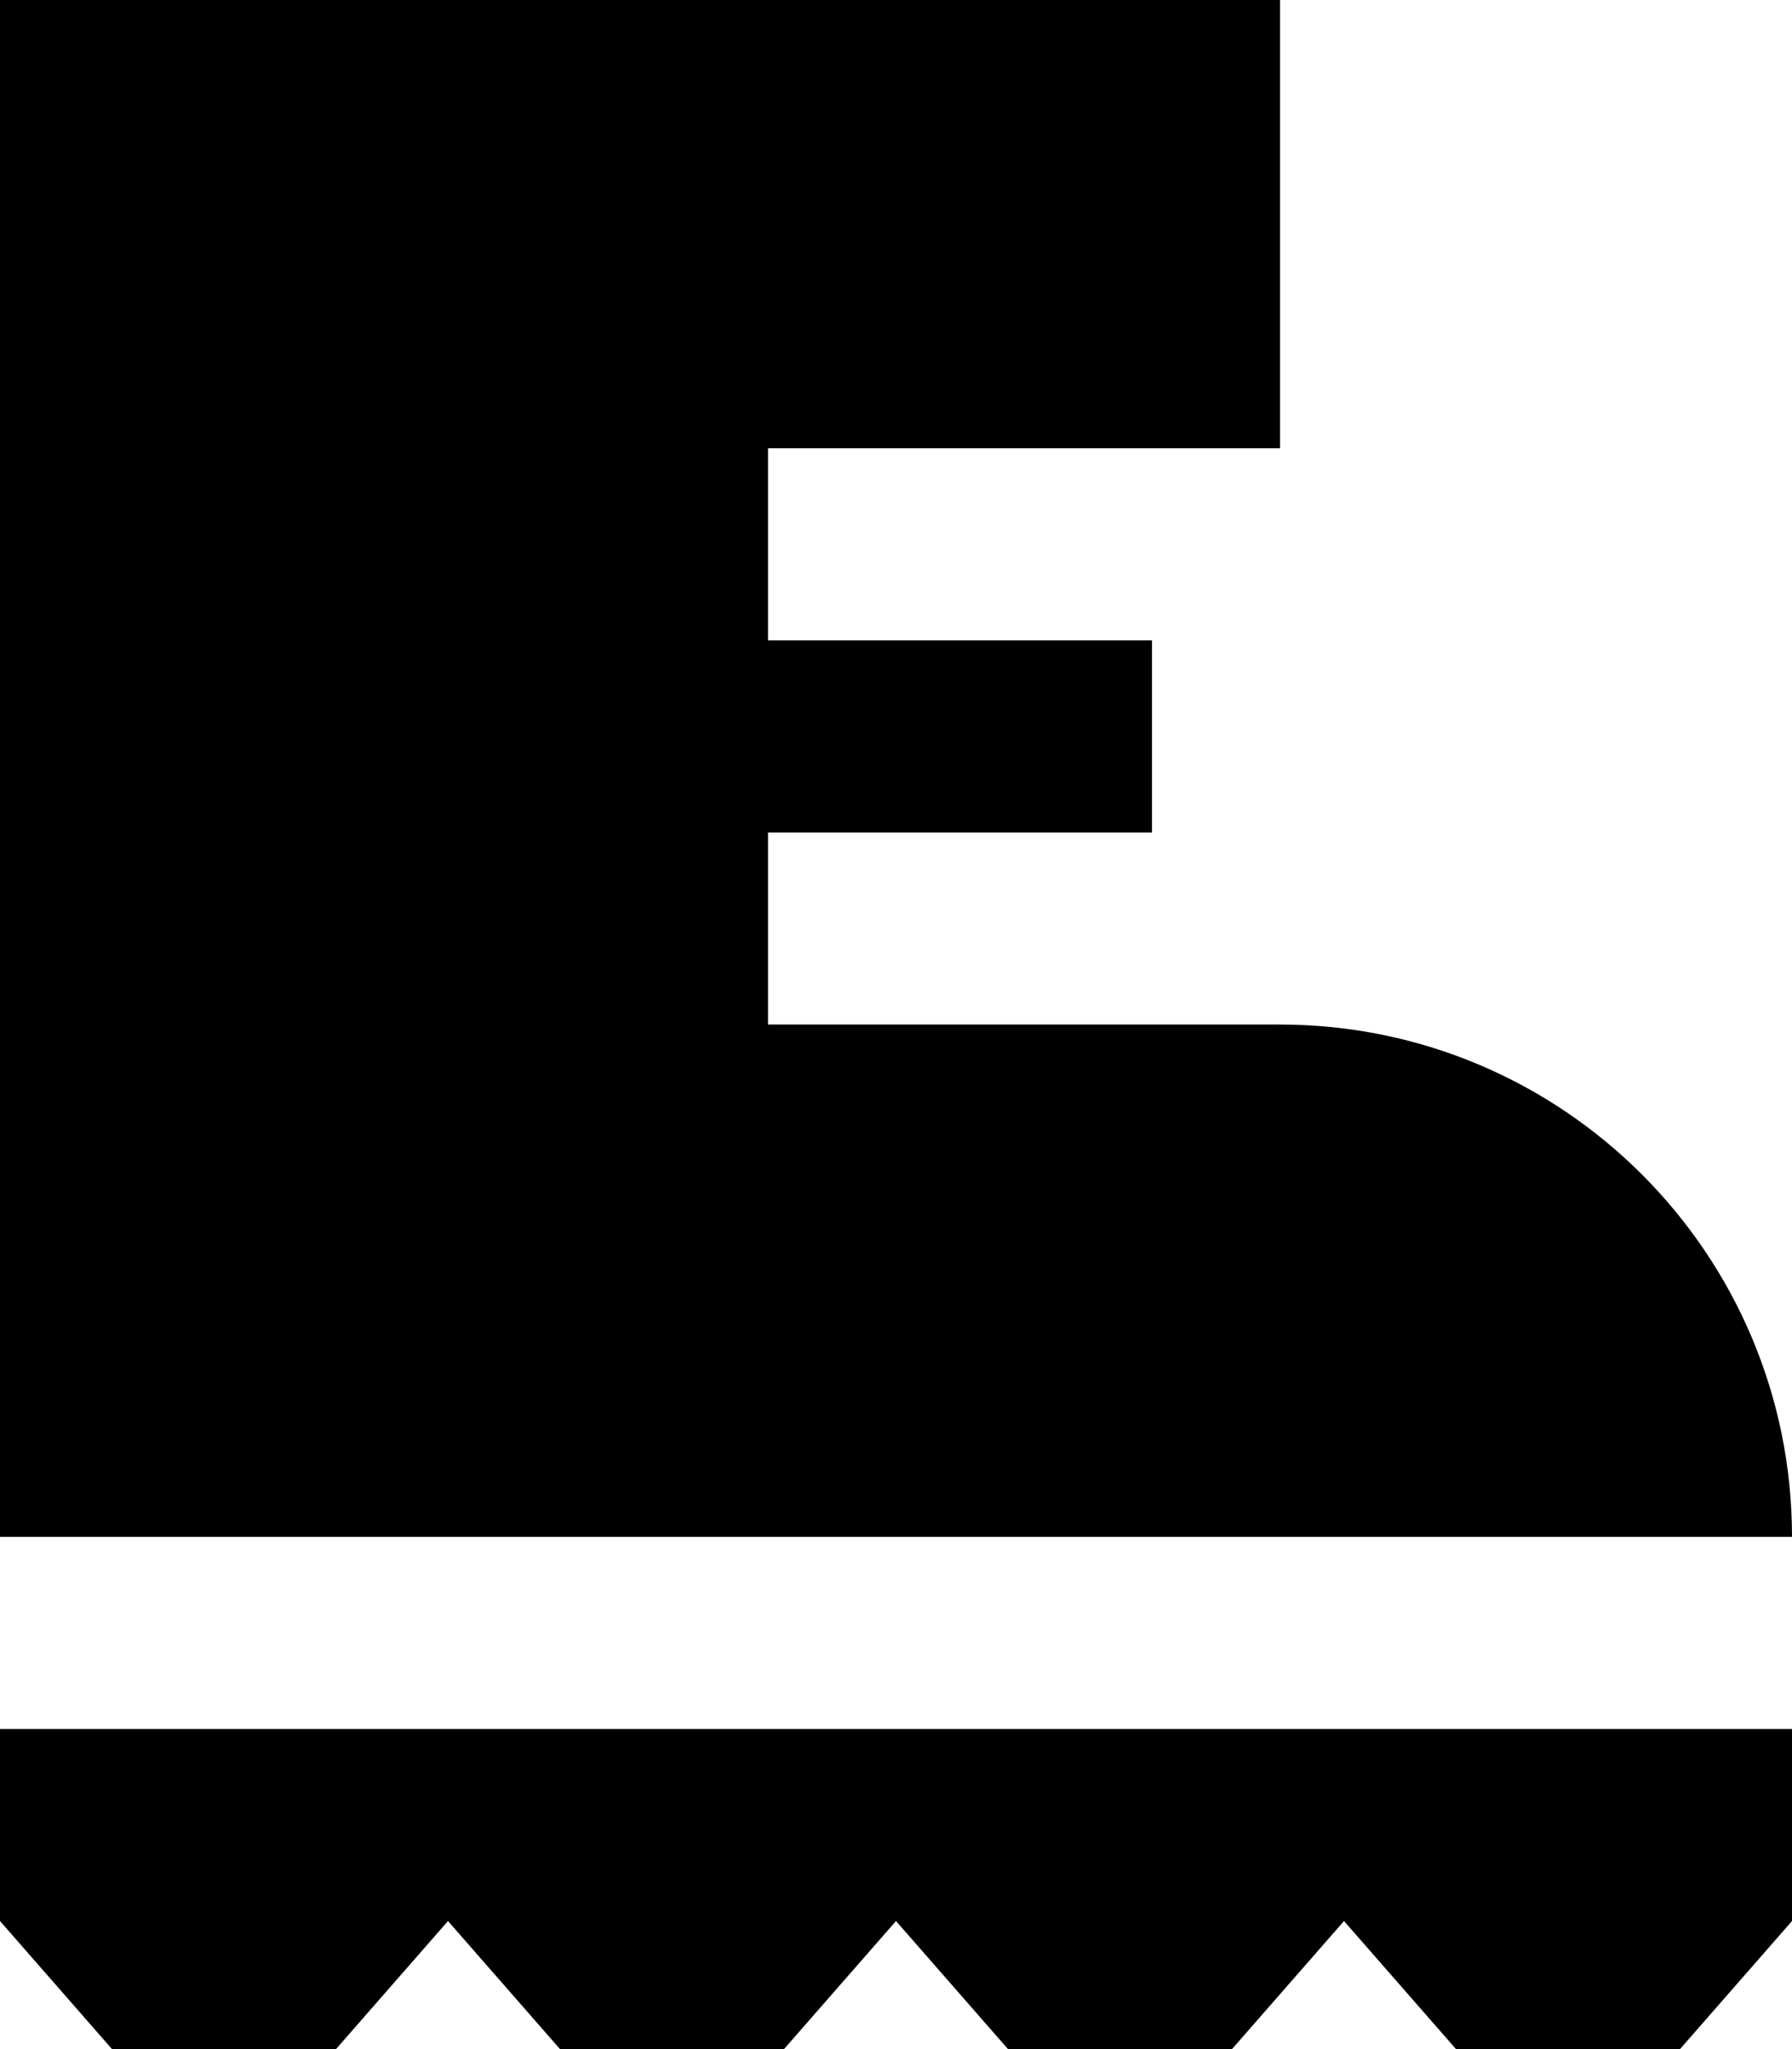 <svg xmlns="http://www.w3.org/2000/svg" viewBox="0 0 448 512"><!--! Font Awesome Pro 7.0.0 by @fontawesome - https://fontawesome.com License - https://fontawesome.com/license (Commercial License) Copyright 2025 Fonticons, Inc. --><path fill="currentColor" d="M0 0l320 0 0 112-128 0 0 48 96 0 0 48-96 0 0 48 128 0c70.7 0 128 57.3 128 128L0 384 0 0zM0 432l448 0 0 48-28 32-56 0-28-32-28 32-56 0-28-32-28 32-56 0-28-32-28 32-56 0-28-32 0-48z"/></svg>